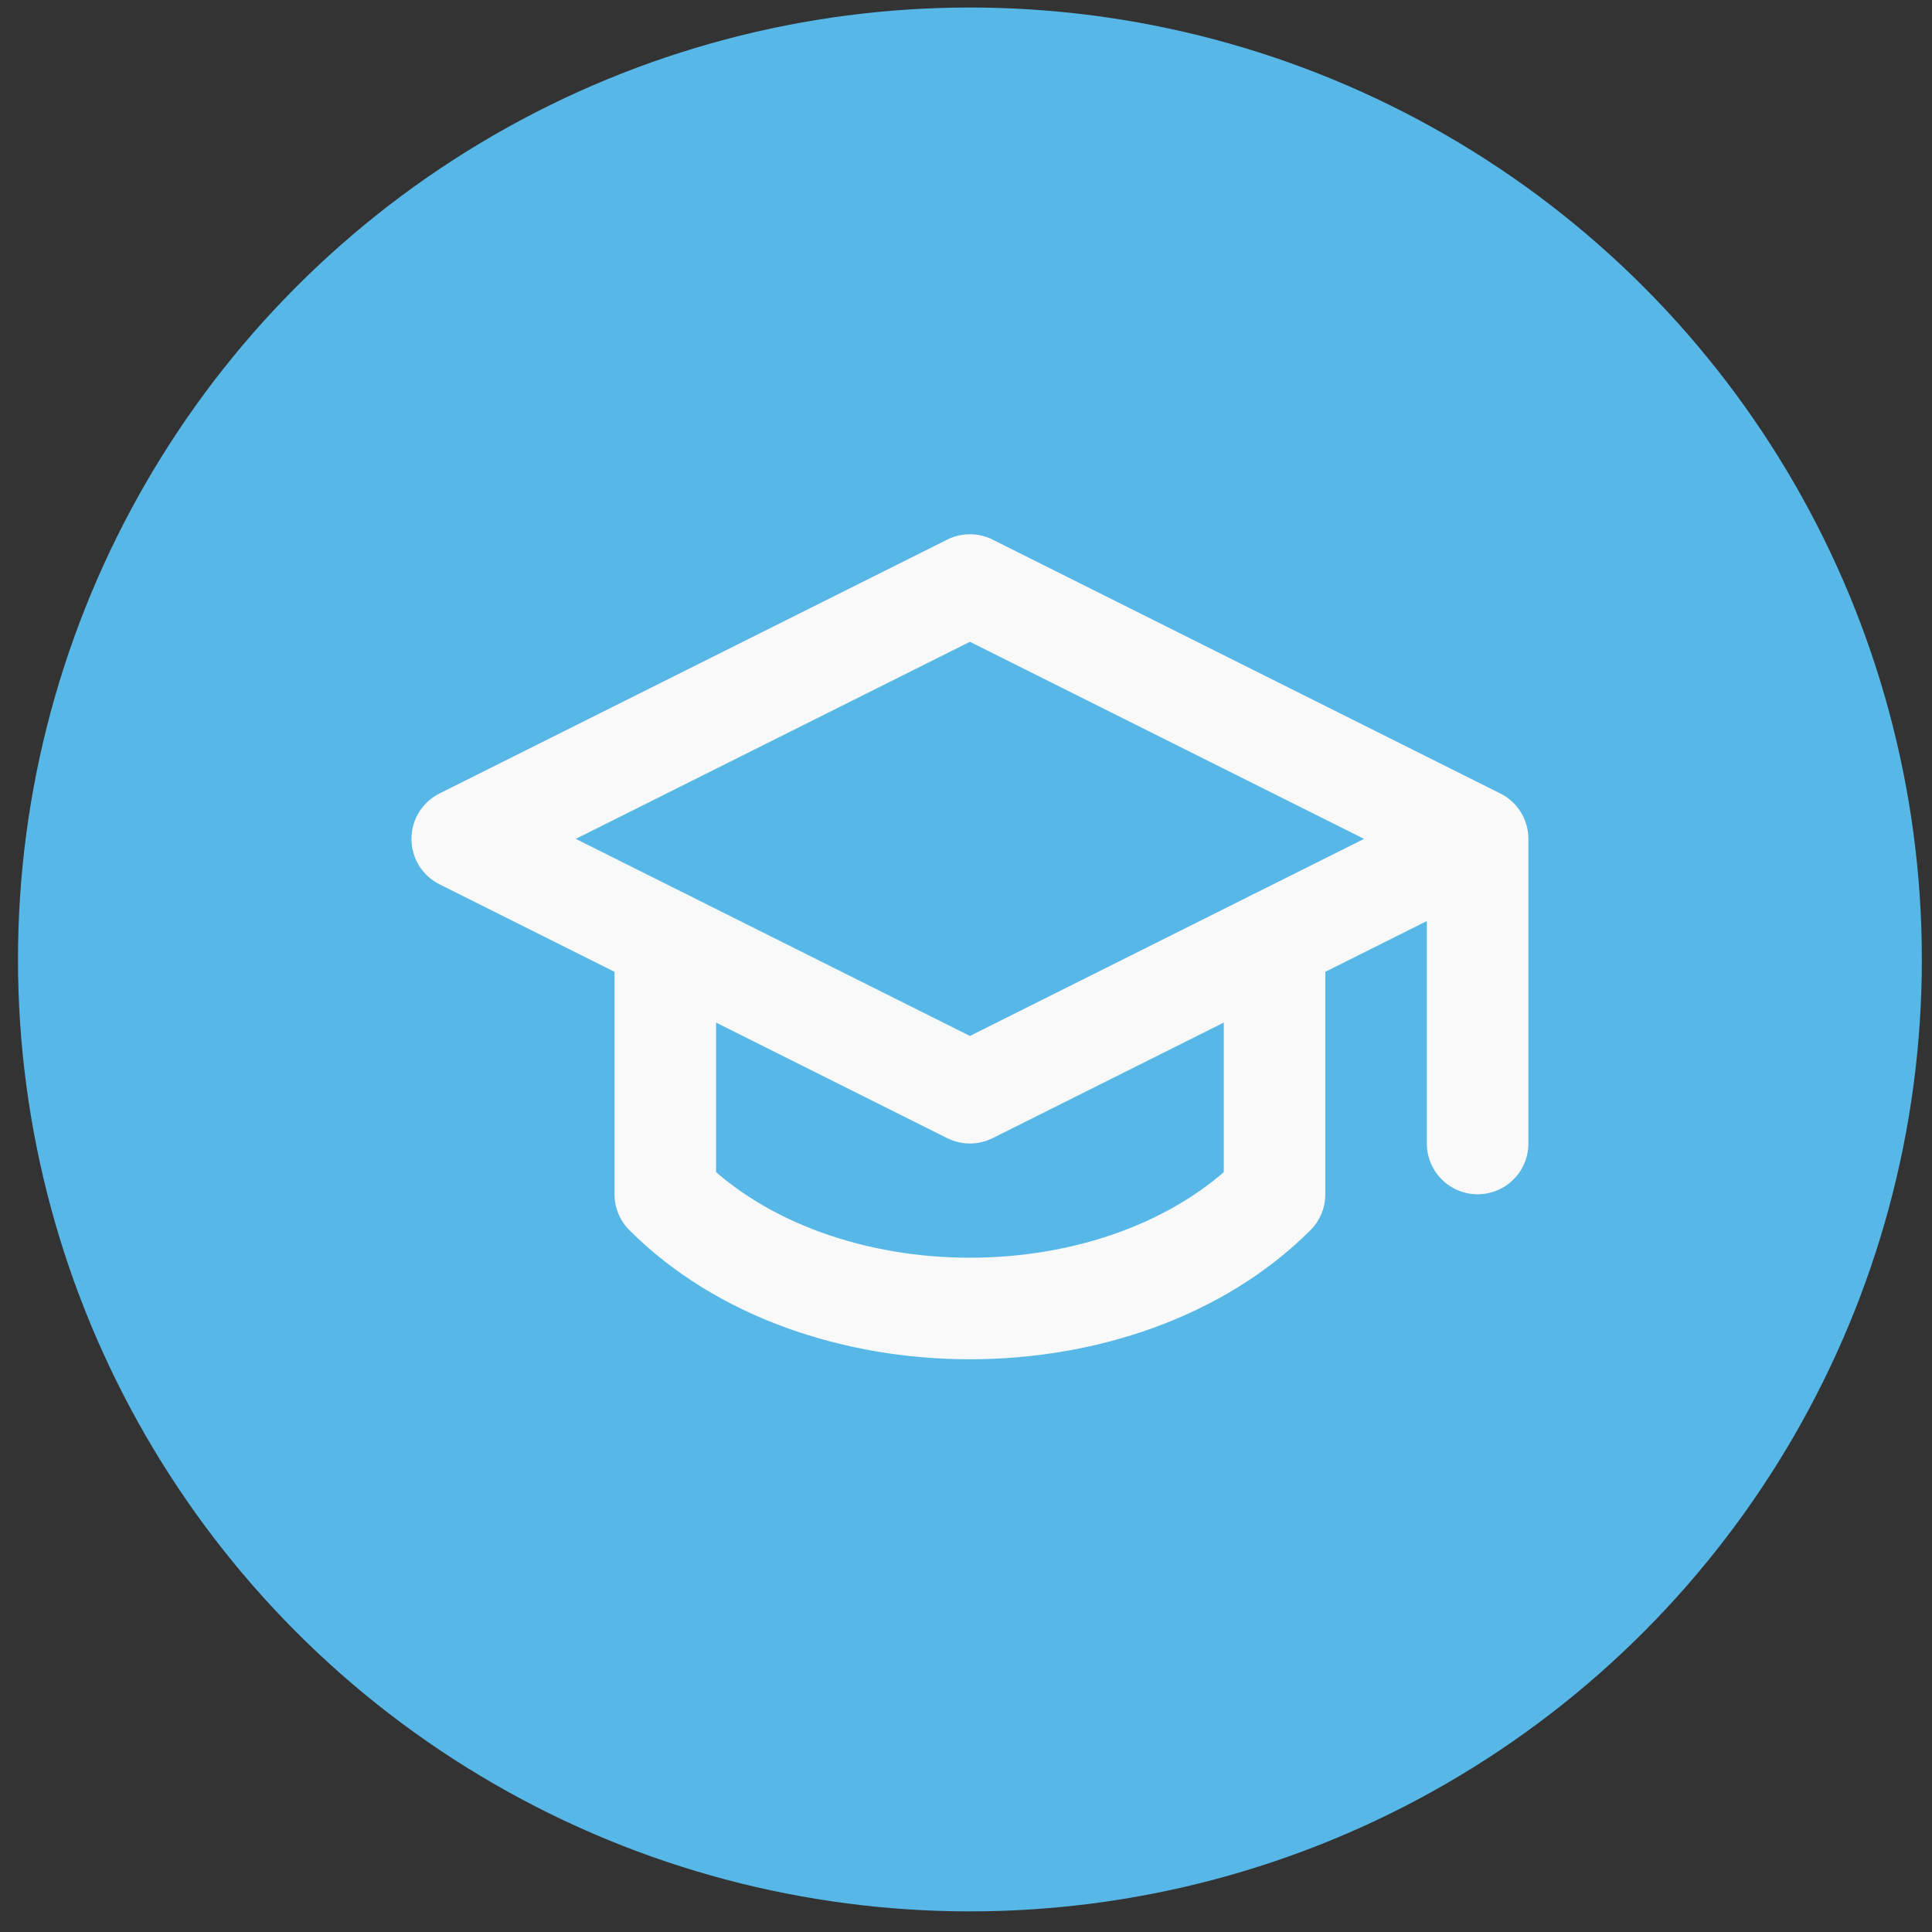<svg width="64" height="64" viewBox="0 0 64 64" fill="none" xmlns="http://www.w3.org/2000/svg">
<rect x="0" y="0" width="64" height="64" fill="#333333" stroke="none"/>
<circle cx="32.13" cy="31.783" r="31.534" fill="#57B8E8"/>
<path d="M48.948 27.789V37.88V27.789ZM15.312 27.789L32.13 19.38L48.948 27.789L32.13 36.198L15.312 27.789Z" stroke="#F9F9F9" stroke-width="3.364" stroke-linecap="round" stroke-linejoin="round"/>
<path d="M22.039 31.153V39.562C27.084 44.607 37.175 44.607 42.221 39.562V31.153" stroke="#F9F9F9" stroke-width="3.364" stroke-linecap="round" stroke-linejoin="round"/>
</svg>
